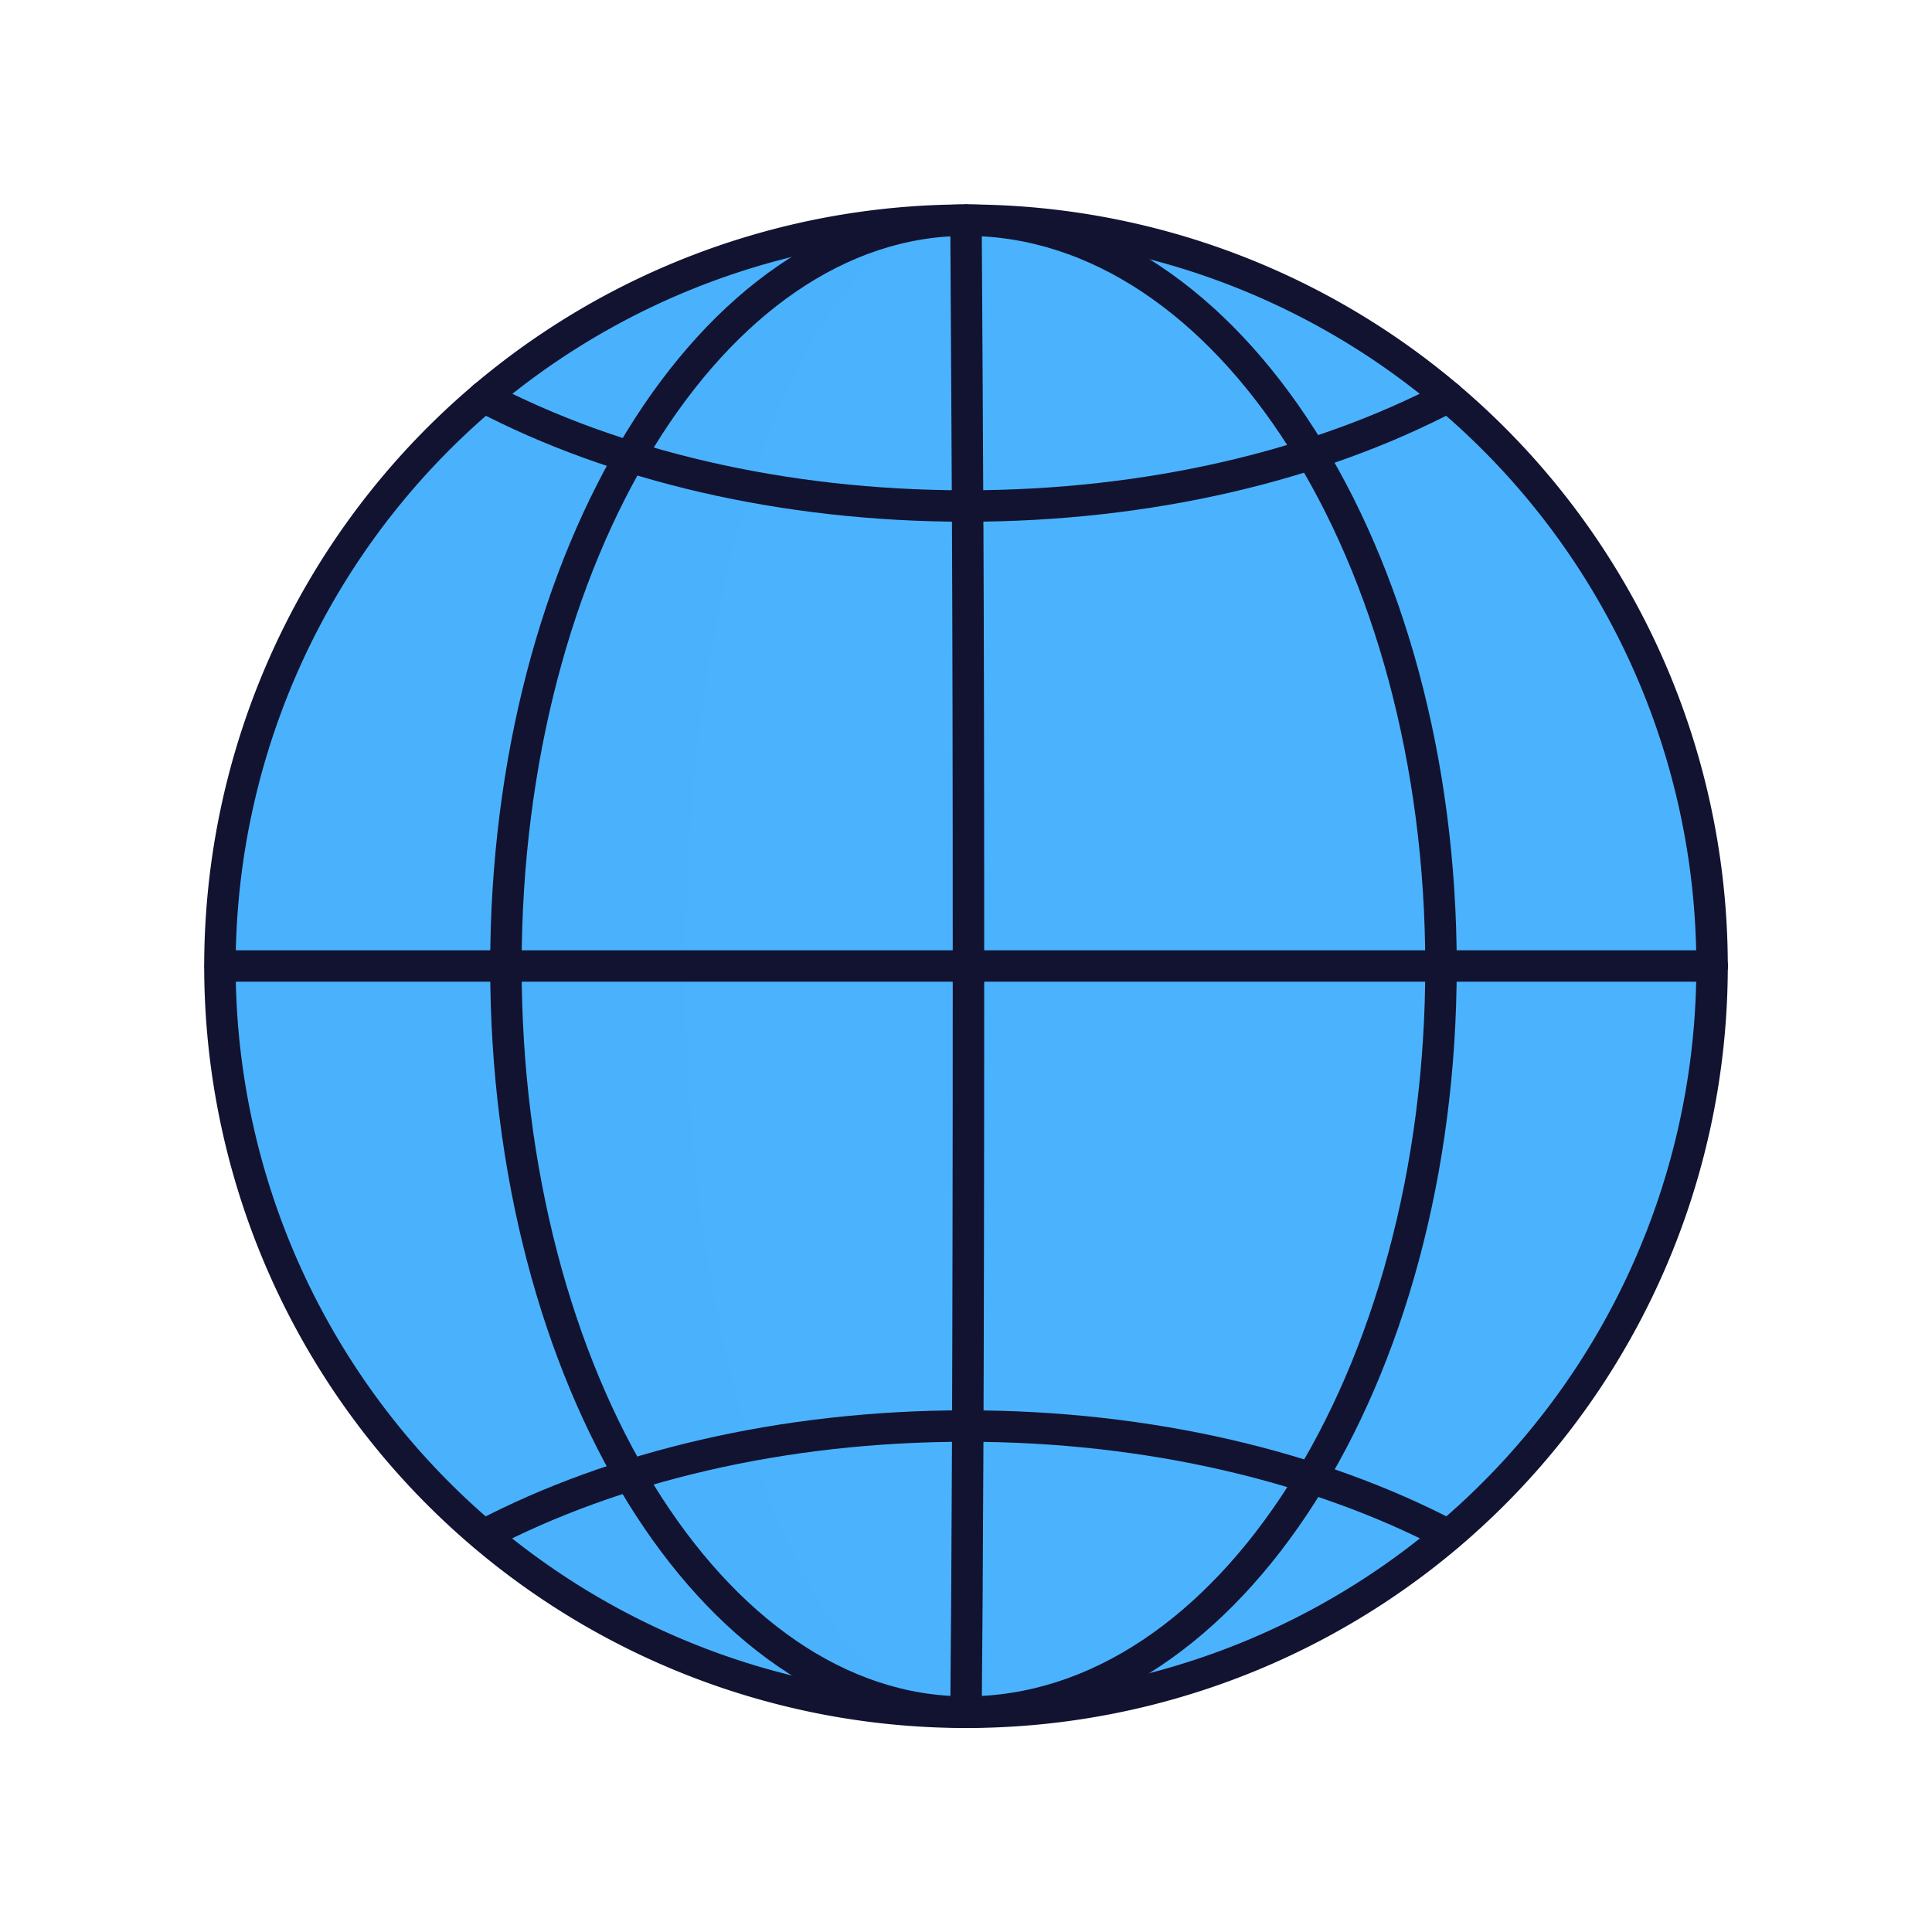 <svg xmlns="http://www.w3.org/2000/svg" width="430" height="430" fill="none" viewBox="0 0 430 430"><path fill="#4bb3fd" d="M381.049 215a166.05 166.05 0 0 1-102.47 153.446A166.052 166.052 0 0 1 61.584 151.517 166.05 166.05 0 0 1 215 49a166 166 0 0 1 166.05 166"/><path fill="#4bb3fd" d="M214.999 381.05A166.054 166.054 0 0 1 51.83 215.025 166.05 166.05 0 0 1 215 49c-34.47 0-62.41 74.34-62.41 166.05s27.94 166 62.41 166" opacity=".5" style="mix-blend-mode:multiply"/><path stroke="#121331" stroke-linecap="round" stroke-linejoin="round" stroke-width="7" d="M214.998 381.05c-56.55 0-102.4-74.35-102.4-166S158.448 49 214.998 49M215 381.05c.28-29.06.55-74.35.55-166s-.27-113.75-.55-166"/><path stroke="#121331" stroke-linecap="round" stroke-linejoin="round" stroke-width="7" d="M215 381.05c58.39 0 105.72-74.35 105.72-166S273.39 49 215 49M49 215h332.1"/><path stroke="#121331" stroke-linecap="round" stroke-linejoin="round" stroke-width="7" d="M322.359 88.34c-28.93 15.15-66.36 24.28-107.36 24.28s-78.41-9.13-107.36-24.28m.021 253.32C136.58 326.52 174 317.39 215 317.39s78.41 9.13 107.37 24.27"/><path stroke="#121331" stroke-linecap="round" stroke-linejoin="round" stroke-width="7" d="M381.049 215a166.05 166.05 0 0 1-102.47 153.446A166.052 166.052 0 0 1 61.584 151.517 166.05 166.05 0 0 1 215 49a166 166 0 0 1 166.05 166"/></svg>